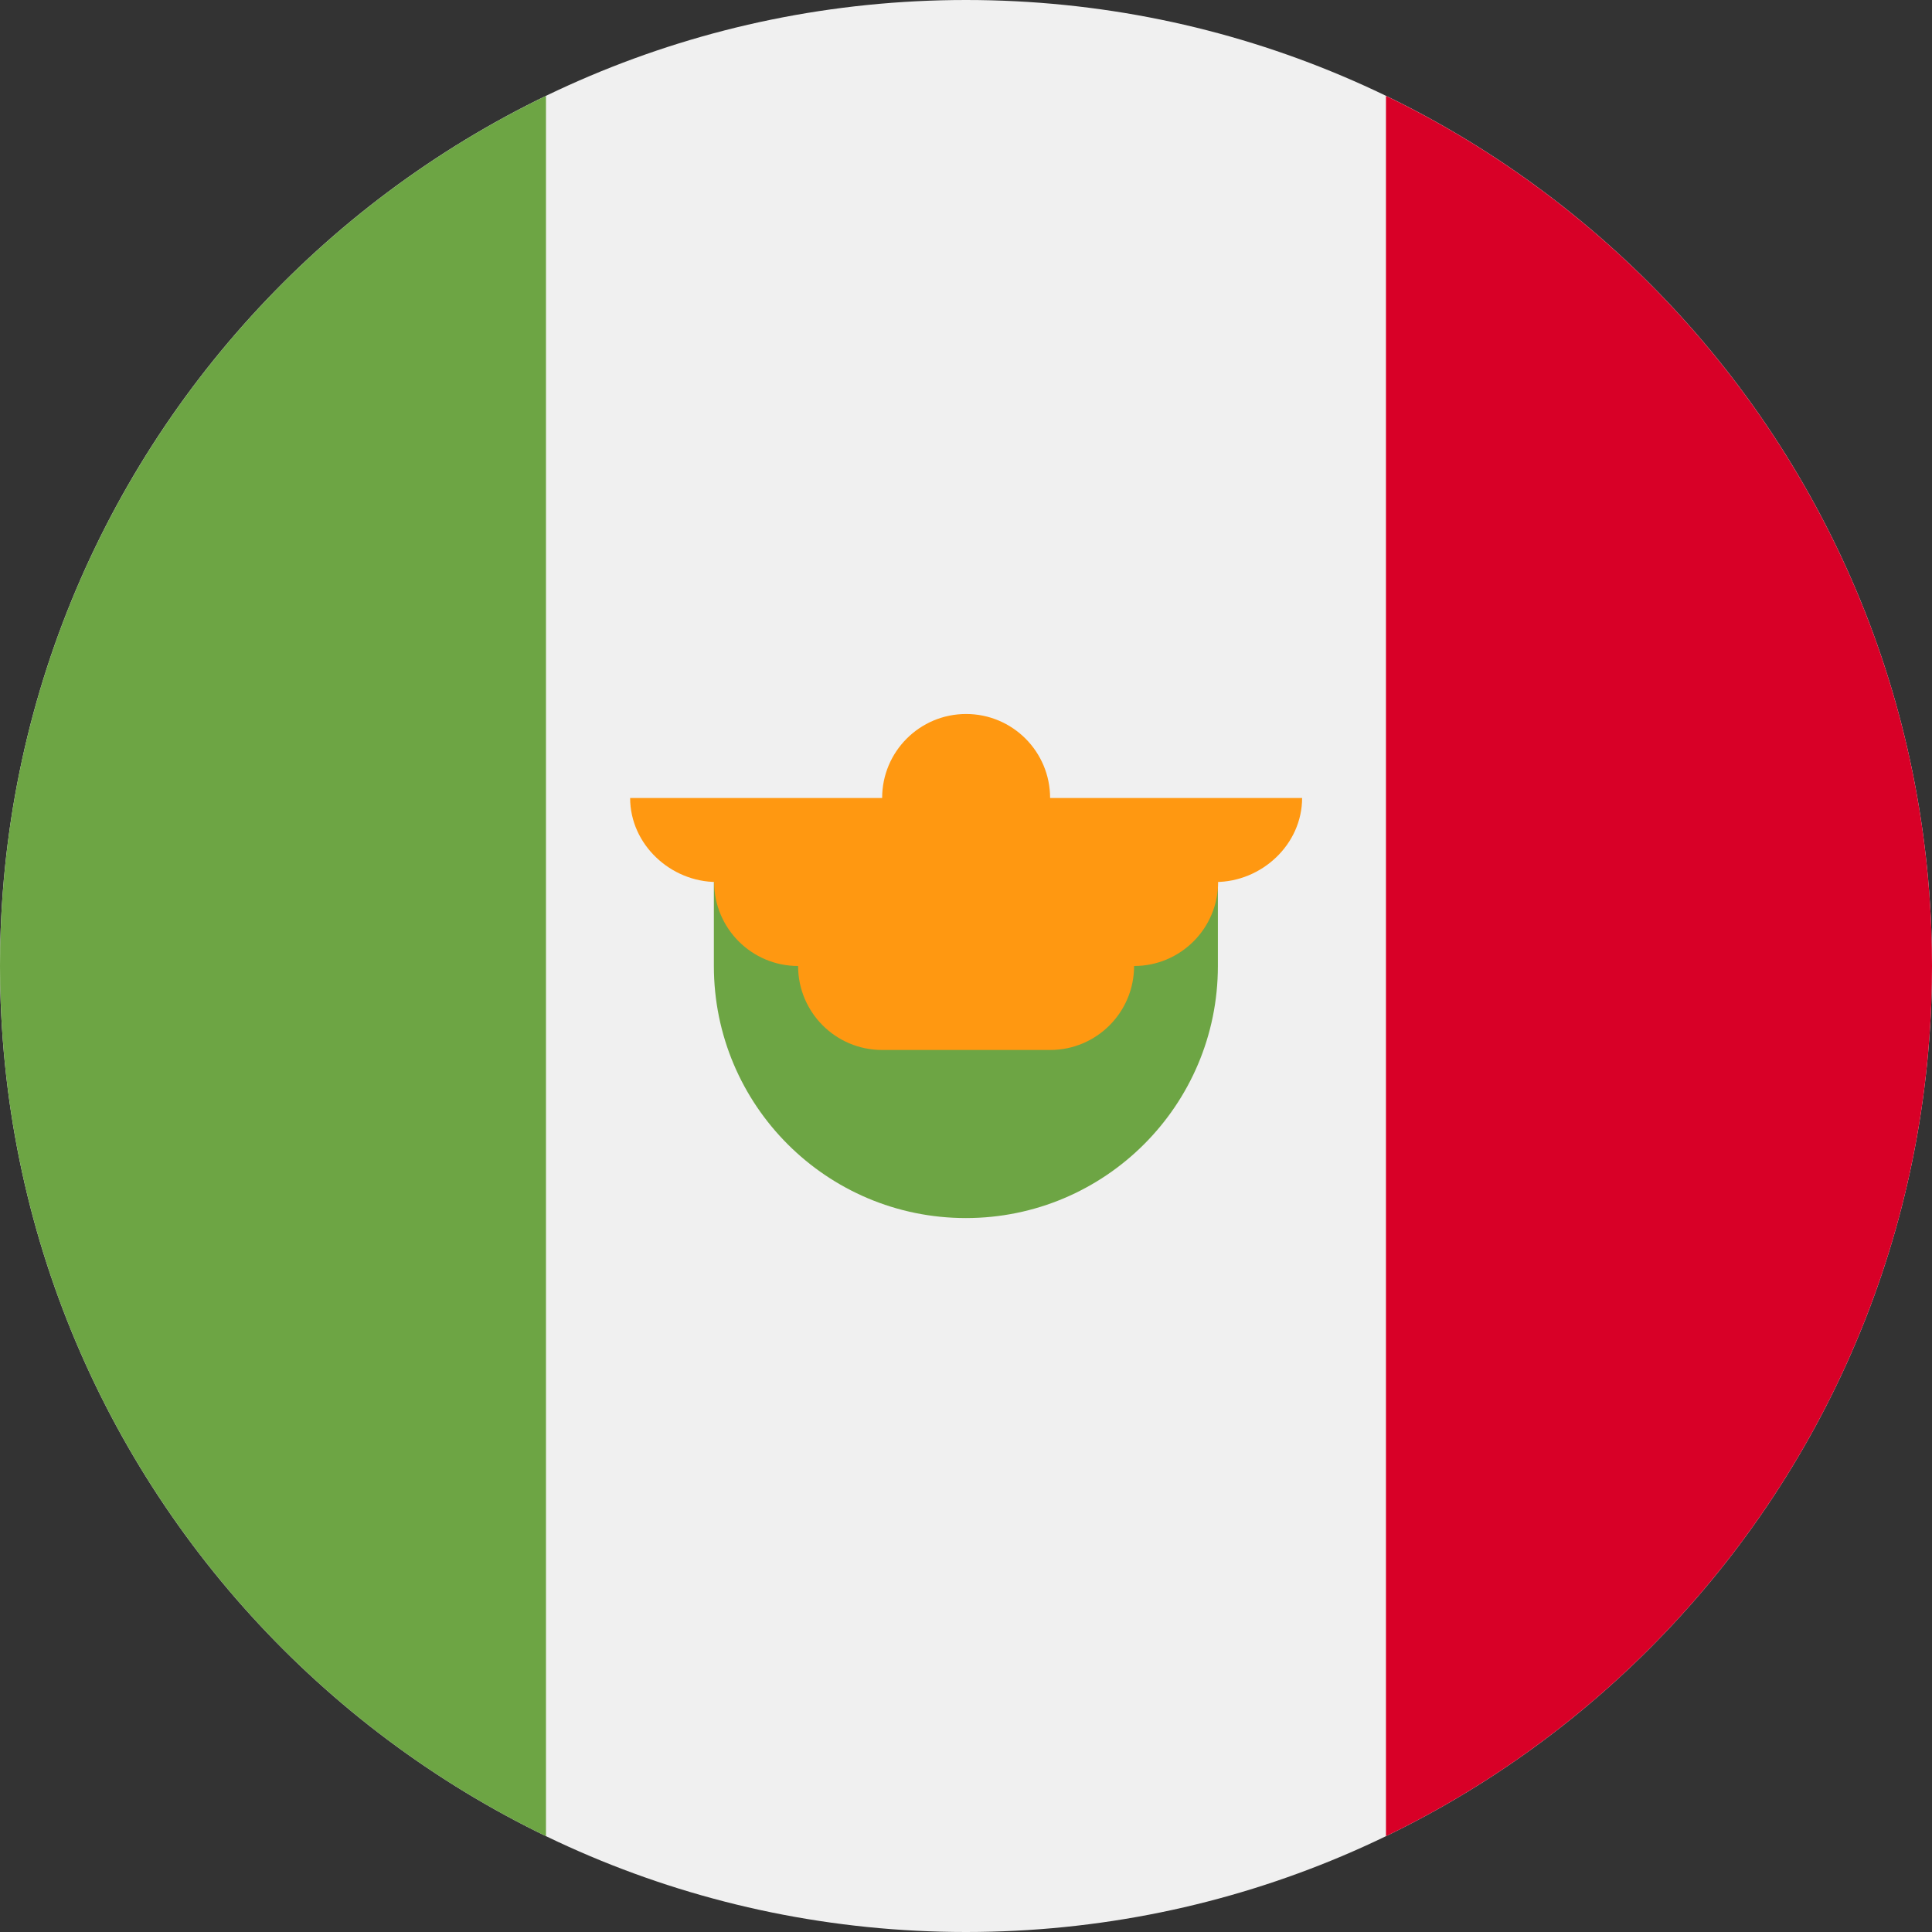 <svg width="32" height="32" viewBox="0 0 32 32" fill="none" xmlns="http://www.w3.org/2000/svg">
<rect x="0" y="0" width="32" height="32" fill="#333333" stroke="none"/>
<path d="M16 32C24.837 32 32 24.837 32 16C32 7.163 24.837 0 16 0C7.163 0 0 7.163 0 16C0 24.837 7.163 32 16 32Z" fill="#F0F0F0"/>
<path d="M32 16C32 9.657 28.308 4.176 22.956 1.588V30.413C28.308 27.825 32 22.344 32 16V16Z" fill="#D80027"/>
<path d="M0 16C0 22.344 3.692 27.825 9.043 30.413V1.588C3.692 4.176 0 9.657 0 16Z" fill="#6DA544"/>
<path d="M11.824 16.001C11.824 18.306 13.693 20.175 15.998 20.175C18.303 20.175 20.172 18.306 20.172 16.001V14.609H11.824V16.001Z" fill="#6DA544"/>
<path d="M21.567 13.217H17.393C17.393 12.449 16.77 11.826 16.002 11.826C15.233 11.826 14.611 12.449 14.611 13.217H10.437C10.437 13.986 11.106 14.609 11.874 14.609H11.828C11.828 15.377 12.451 16 13.219 16C13.219 16.768 13.842 17.391 14.611 17.391H17.393C18.162 17.391 18.784 16.768 18.784 16C19.553 16 20.176 15.377 20.176 14.609H20.129C20.898 14.609 21.567 13.986 21.567 13.217Z" fill="#FF9811"/>
</svg>
